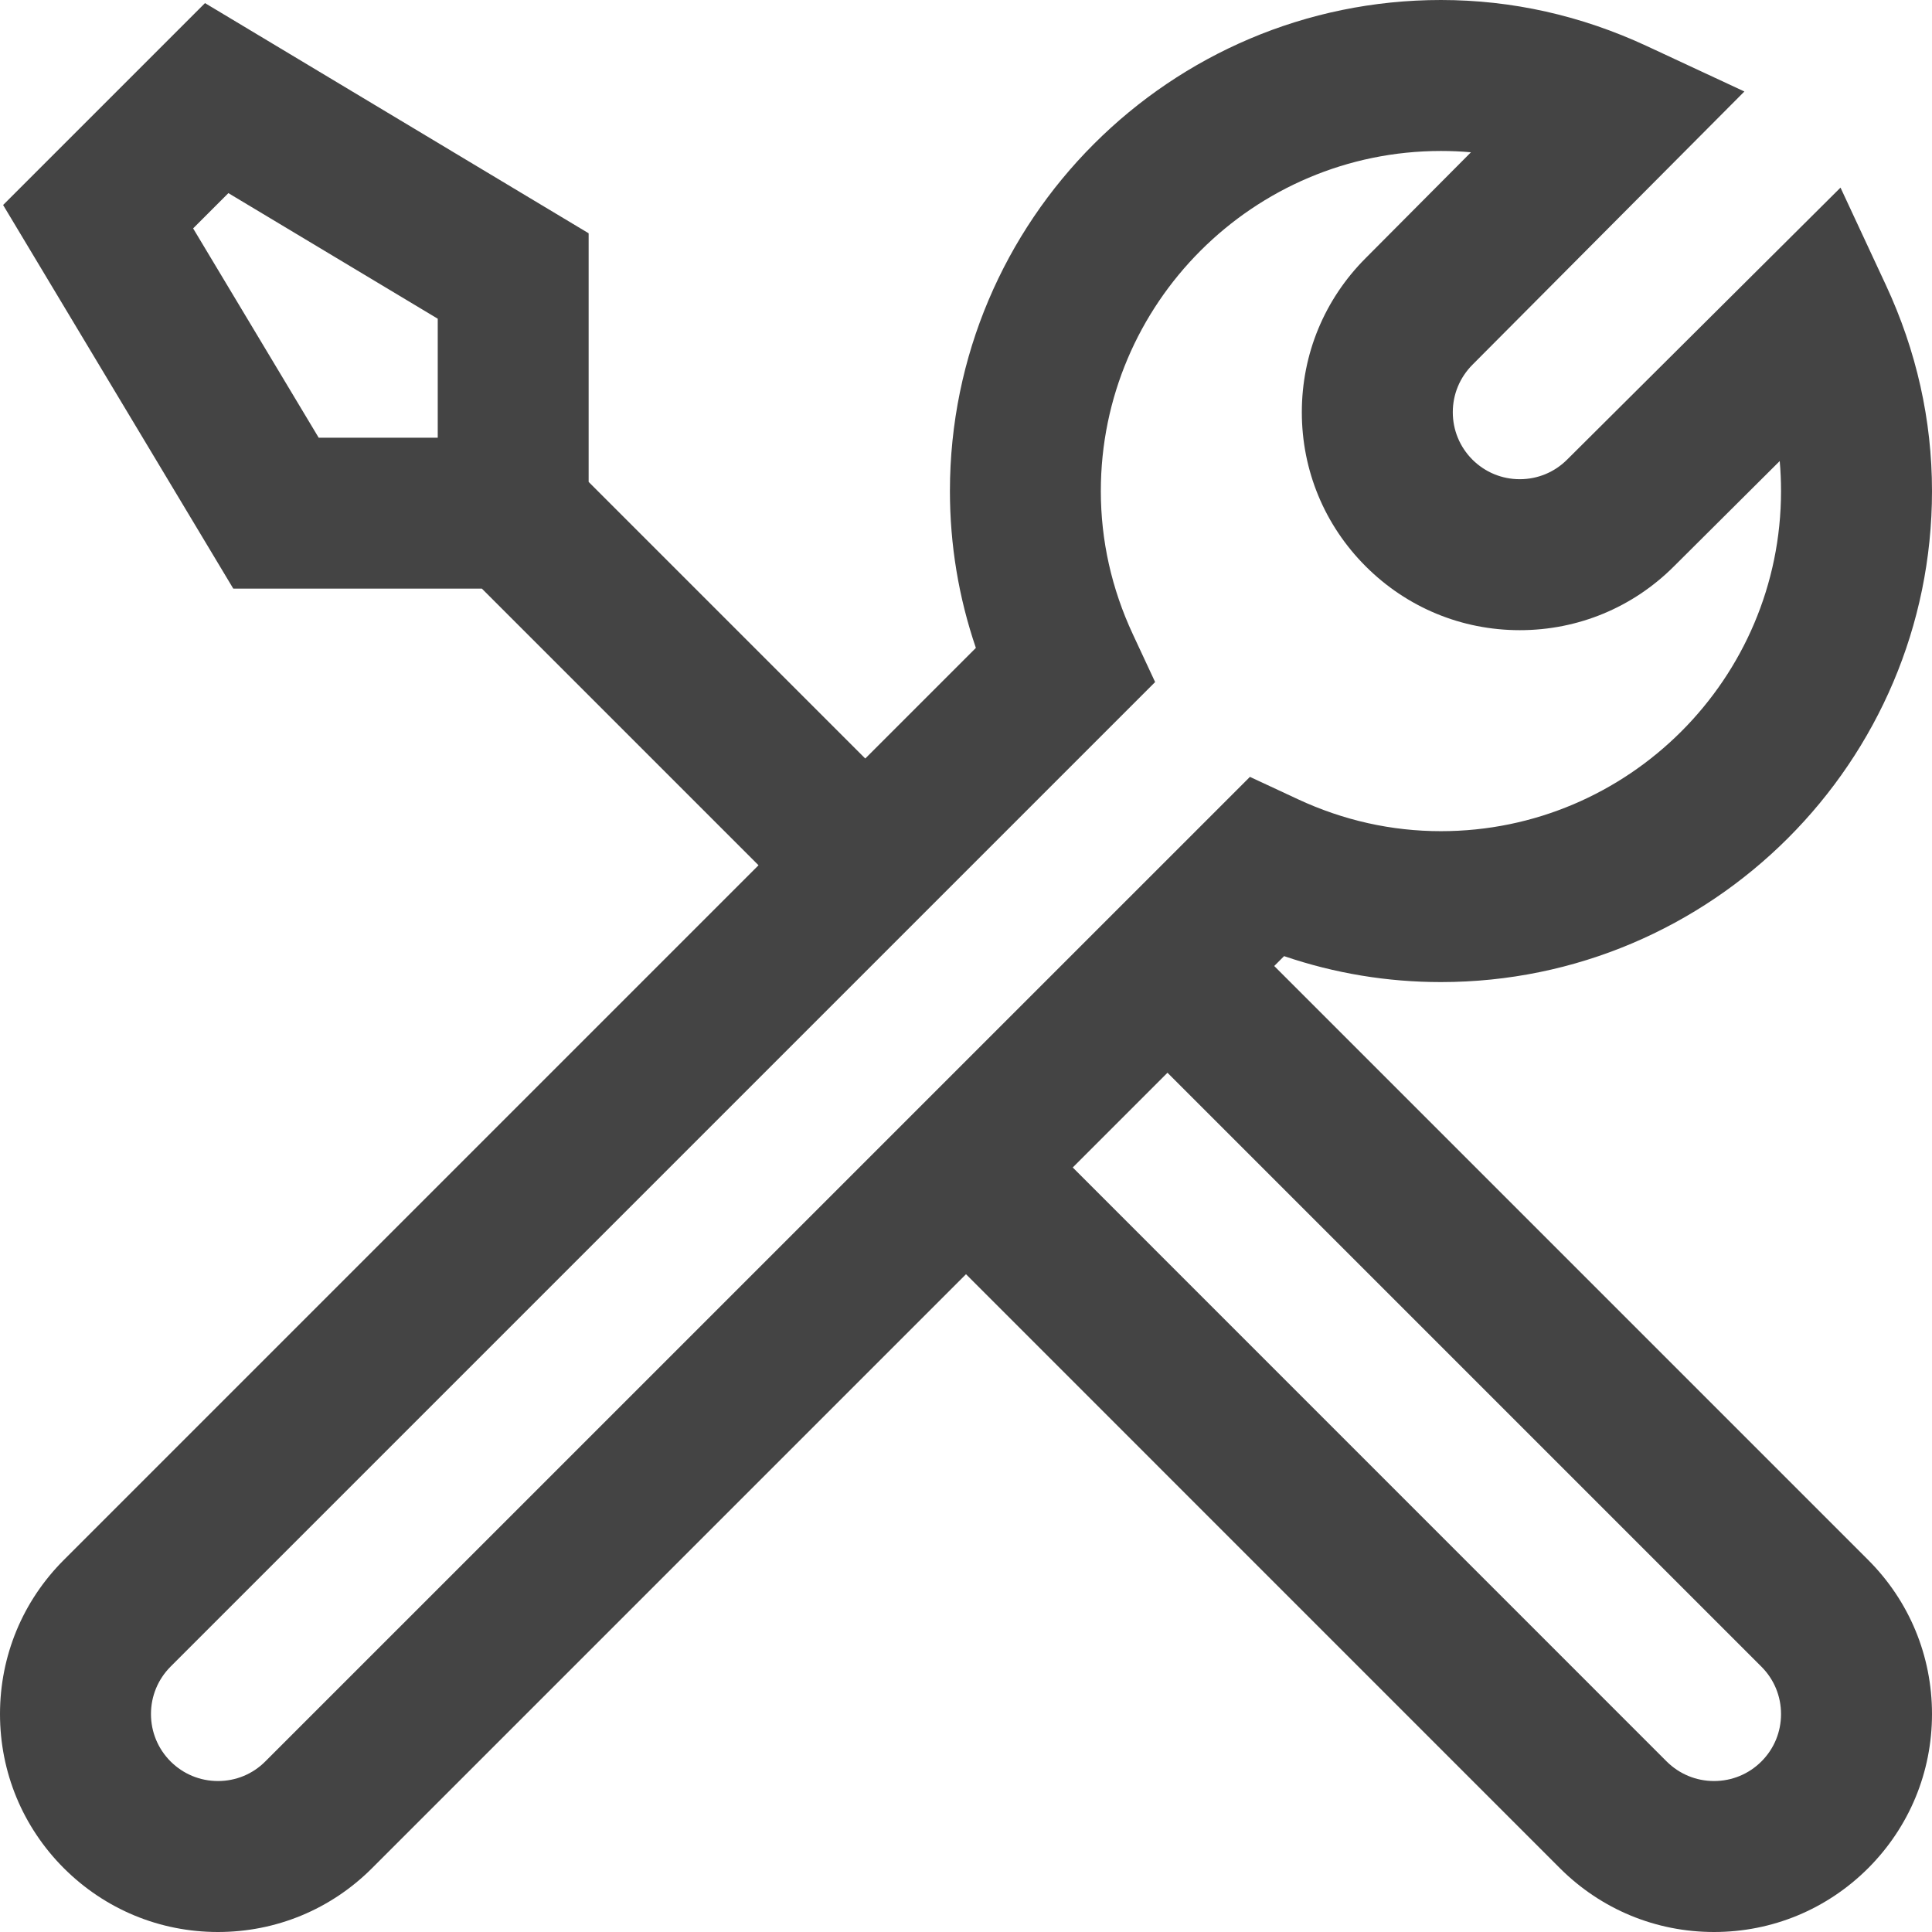 <?xml version="1.0" encoding="UTF-8"?>
<svg width="28px" height="28px" viewBox="0 0 28 28" version="1.1" xmlns="http://www.w3.org/2000/svg" xmlns:xlink="http://www.w3.org/1999/xlink">
    <title>Shape</title>
    <g id="UI-Mobile-" stroke="none" stroke-width="1" fill="none" fill-rule="evenodd">
        <g id="Catalogue-services-Editing" transform="translate(-359, -24)" fill="#444444" fill-rule="nonzero">
            <g id="tools" transform="translate(359, 24)">
                <path d="M18.467,14 L18.61,13.857 C19.344,14.107 20.106,14.233 20.883,14.233 C24.807,14.233 28,11.041 28,7.117 C28,6.088 27.775,5.084 27.332,4.132 L26.674,2.719 L22.712,6.661 C22.529,6.844 22.285,6.945 22.026,6.945 C21.766,6.945 21.523,6.844 21.339,6.661 C21.156,6.477 21.055,6.233 21.055,5.974 C21.055,5.715 21.156,5.471 21.341,5.285 L25.281,1.326 L23.868,0.668 C22.916,0.225 21.912,0 20.883,0 C16.959,0 13.767,3.192 13.767,7.117 C13.767,7.895 13.893,8.656 14.143,9.39 L12.54,10.993 L8.531,6.984 L8.531,3.381 L2.971,0.045 L0.045,2.971 L3.381,8.531 L6.984,8.531 L10.993,12.54 L0.925,22.608 C0.329,23.204 0,23.997 0,24.841 C0,25.685 0.329,26.478 0.925,27.075 C1.522,27.671 2.315,28 3.159,28 C4.003,28 4.796,27.671 5.392,27.075 L14,18.467 L22.607,27.075 C23.204,27.671 23.997,28 24.841,28 C25.685,28 26.478,27.671 27.075,27.075 C27.671,26.478 28,25.685 28,24.841 C28,23.997 27.671,23.204 27.075,22.608 L18.467,14 Z M6.344,6.344 L4.619,6.344 L2.799,3.31 L3.31,2.799 L6.344,4.619 L6.344,6.344 Z M3.845,25.528 C3.662,25.712 3.418,25.812 3.159,25.812 C2.899,25.812 2.656,25.711 2.472,25.528 C2.289,25.344 2.188,25.101 2.188,24.841 C2.188,24.582 2.289,24.338 2.472,24.154 L16.741,9.885 L16.418,9.192 C16.11,8.531 15.954,7.833 15.954,7.117 C15.954,4.399 18.165,2.188 20.883,2.188 C21.029,2.188 21.174,2.194 21.318,2.207 L19.793,3.74 C19.196,4.337 18.867,5.13 18.867,5.974 C18.867,6.818 19.196,7.611 19.792,8.207 C20.389,8.804 21.182,9.133 22.026,9.133 C22.87,9.133 23.663,8.804 24.258,8.21 L25.793,6.682 C25.806,6.826 25.812,6.971 25.812,7.117 C25.812,9.835 23.601,12.046 20.883,12.046 C20.167,12.046 19.469,11.89 18.808,11.582 L18.115,11.259 L3.845,25.528 Z M25.528,25.528 C25.345,25.711 25.101,25.812 24.841,25.812 C24.582,25.812 24.338,25.711 24.154,25.528 L15.547,16.92 L16.92,15.547 L25.528,24.155 C25.711,24.338 25.812,24.582 25.812,24.841 C25.812,25.101 25.712,25.344 25.528,25.528 Z" id="Shape"></path>
            </g>
        </g>
    </g>
</svg>